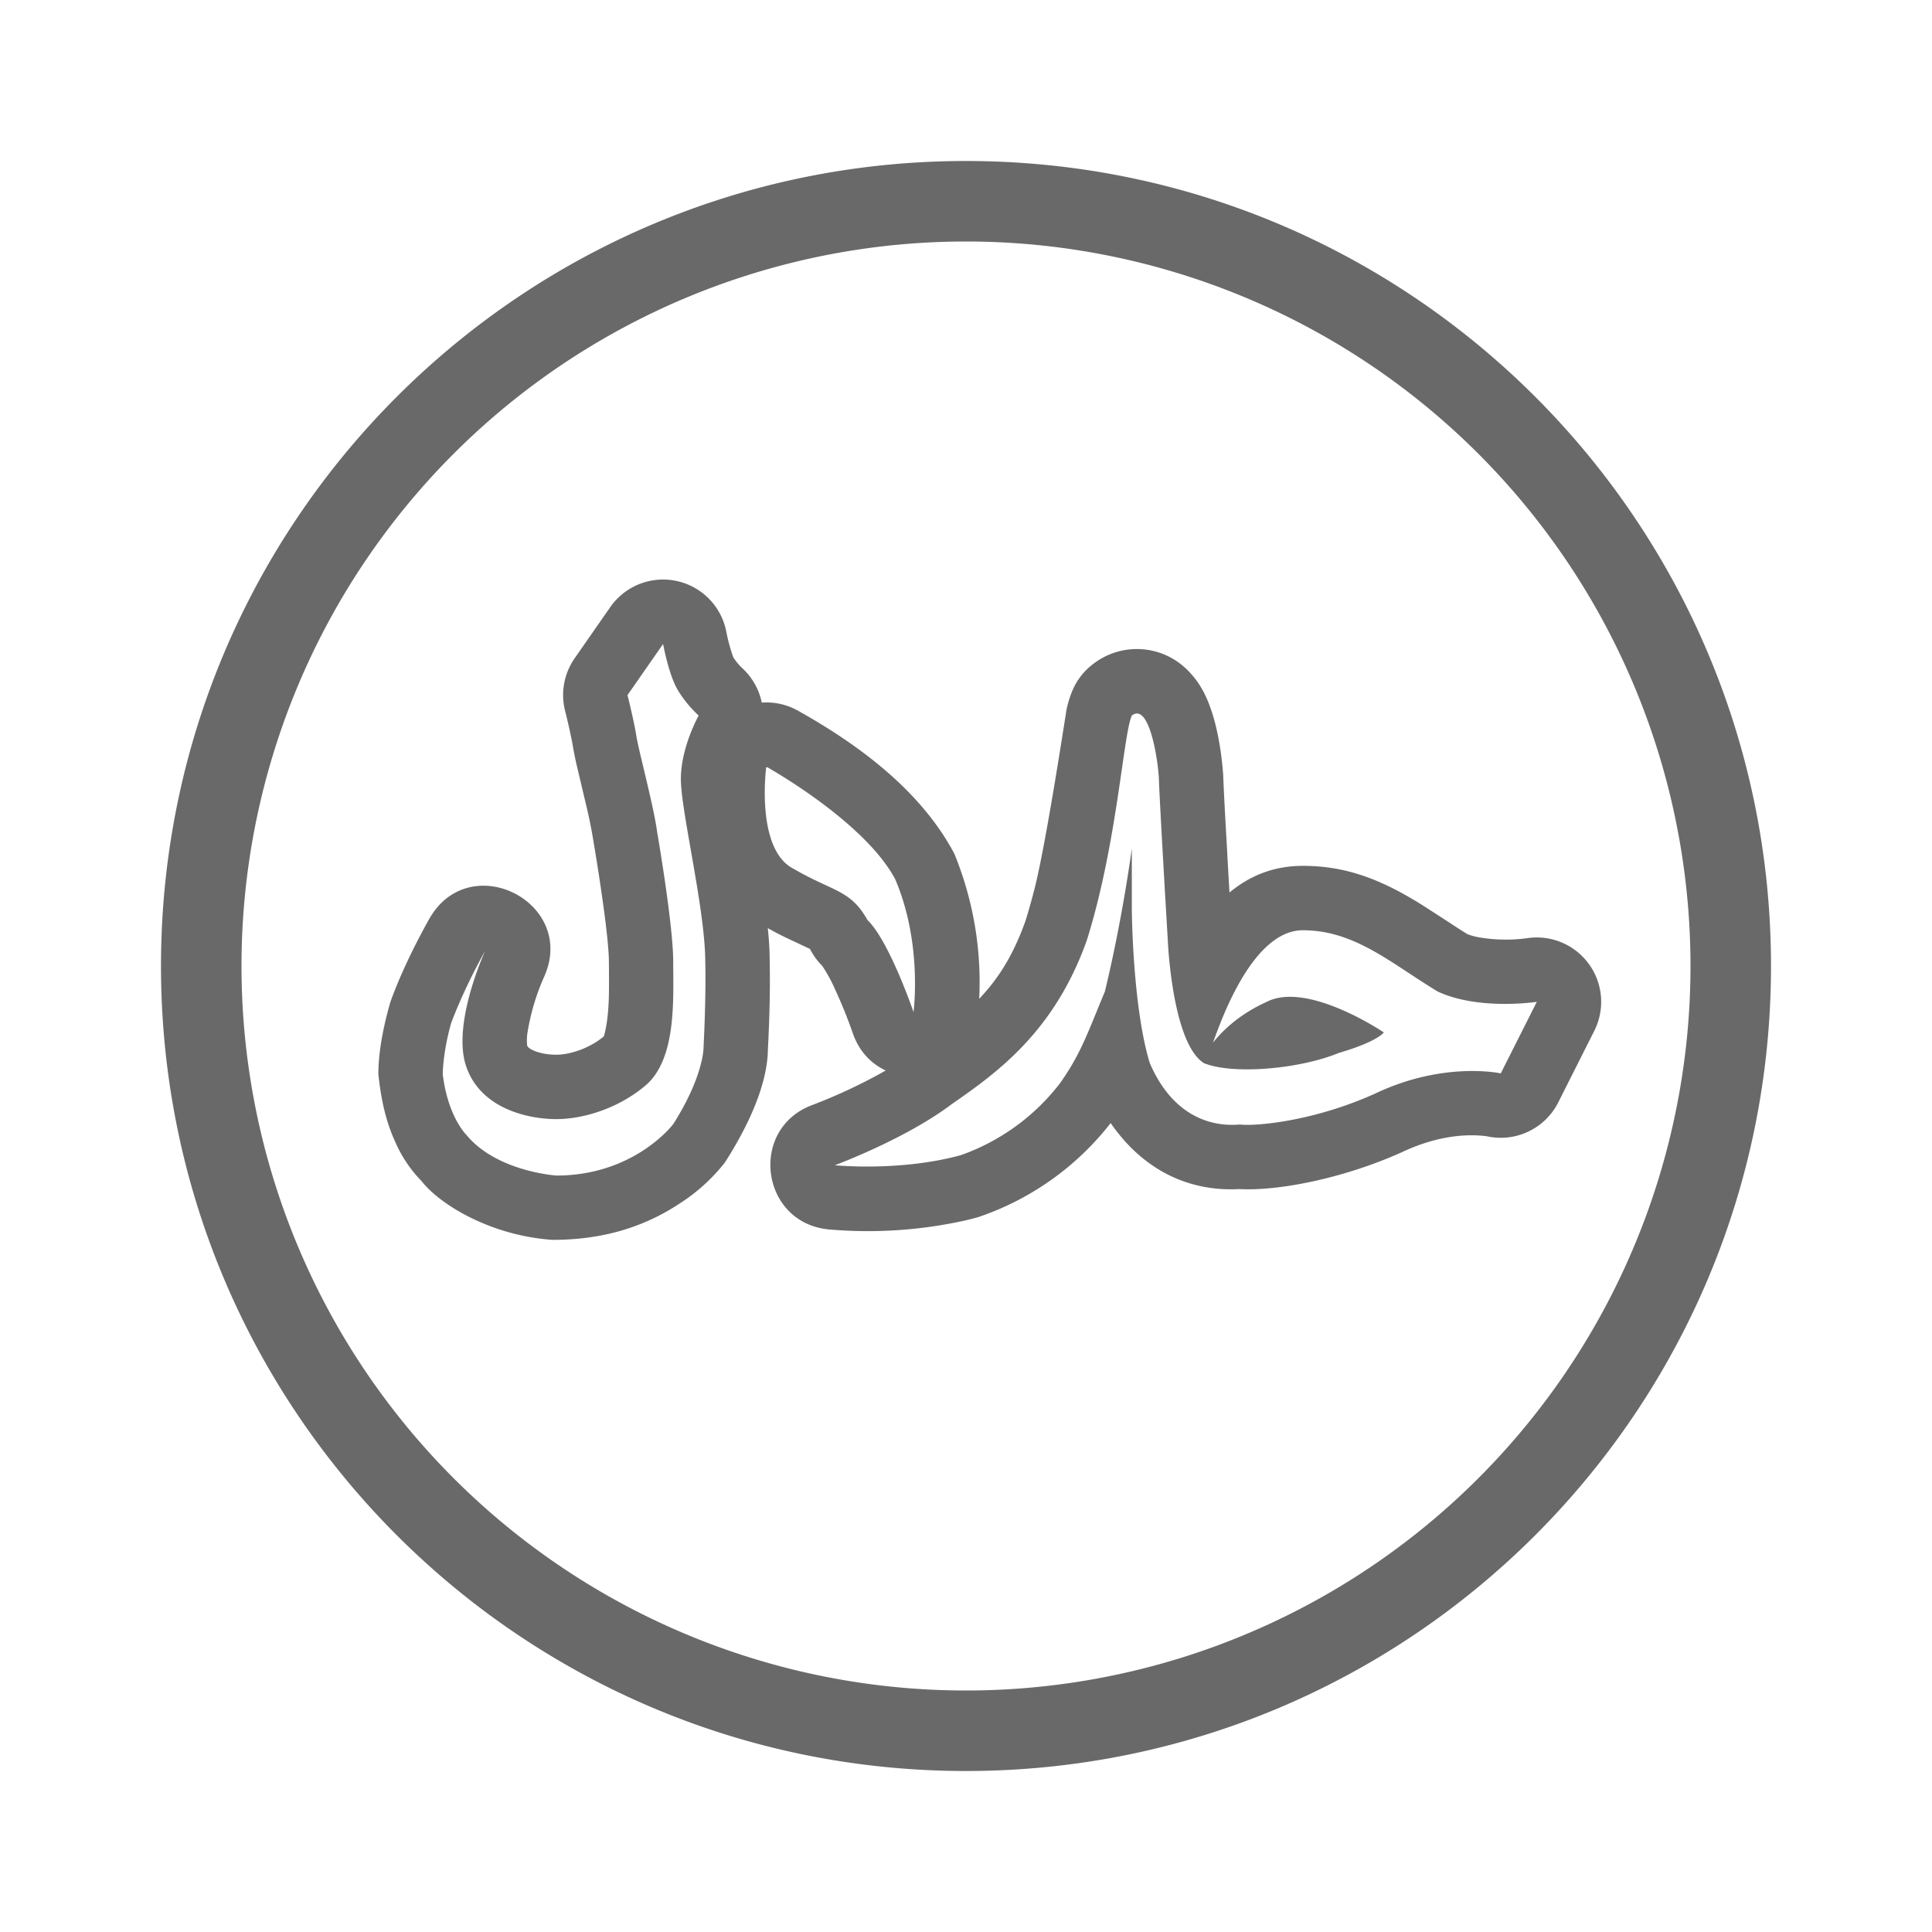 <svg xmlns="http://www.w3.org/2000/svg" width="24" height="24" viewBox="0 0 24 24">
    <g fill="#696969" fill-rule="nonzero">
        <path d="M12 22c5.523 0 10-4.477 10-10S17.523 2 12 2 2 6.477 2 12s4.477 10 10 10zm0-1a9 9 0 1 1 0-18 9 9 0 0 1 0 18z"/>
        <path d="M7.58 7.543a.8.8 0 0 1 1.444.312 2.195 2.195 0 0 0 .085.31.733.733 0 0 0 .103.127.8.8 0 0 1 .164.99 1.146 1.146 0 0 0-.118.396c0 .088.019.207.14.905l.04.24c.082.489.123.834.123 1.098l.001.065c.005.261 0 .624-.023 1.05-.003.323-.141.79-.534 1.405a2.263 2.263 0 0 1-.56.508c-.427.284-.942.454-1.584.453a2.738 2.738 0 0 1-.948-.244c-.288-.132-.541-.313-.678-.488a1.615 1.615 0 0 1-.323-.48c-.1-.218-.172-.469-.212-.847 0-.2.034-.495.149-.894.083-.236.241-.601.481-1.03.502-.895 1.855-.204 1.424.727a2.804 2.804 0 0 0-.2.673.61.61 0 0 0-.005.17c.016.047.162.113.362.113.18 0 .424-.087.59-.228 0 0 .038-.11.054-.33.01-.122.011-.232.01-.458l-.001-.138c0-.112-.02-.332-.057-.61a26.943 26.943 0 0 0-.137-.9 5.925 5.925 0 0 0-.095-.463l-.017-.072-.082-.347a4.056 4.056 0 0 1-.06-.29 2.947 2.947 0 0 0-.03-.149l-.011-.054a9.283 9.283 0 0 0-.055-.232.8.8 0 0 1 .118-.653l.442-.635zM8.237 8l-.442.635s.082.325.11.508c.029.182.217.877.258 1.19 0 0 .2 1.153.2 1.615 0 .461.044 1.207-.345 1.537-.334.283-.77.417-1.107.417-.336 0-.935-.12-1.119-.652-.184-.532.236-1.44.236-1.44-.287.513-.425.904-.425.904-.103.366-.103.63-.103.63.064.53.292.752.292.752.377.46 1.12.507 1.12.507.973 0 1.452-.64 1.452-.64.372-.586.375-.937.375-.937.035-.692.022-1.078.022-1.078 0-.646-.303-1.872-.303-2.27 0-.396.221-.789.221-.789s-.168-.15-.272-.34c-.104-.19-.17-.549-.17-.549z"/>
        <path d="M9.518 9.53c-.012.099-.113 1.036.343 1.264.492.286.704.257.915.635.272.262.572 1.143.572 1.143s.115-.852-.228-1.651c-.361-.678-1.453-1.313-1.588-1.39h-.014zm.56 2.289c-.023-.04-.003-.024-.063-.053l-.213-.1a3.631 3.631 0 0 1-.298-.156c-.51-.256-.723-.733-.786-1.317-.03-.285-.02-.55.005-.76a.8.8 0 0 1 .16-.39l.003-.004a.8.8 0 0 1 1.026-.211c.765.428 1.53.998 1.943 1.777a4.208 4.208 0 0 1 .287 2.073c-.113.837-1.278.952-1.55.152a5.897 5.897 0 0 0-.214-.53 1.922 1.922 0 0 0-.164-.302.796.796 0 0 1-.136-.18z"/>
        <path d="M18.367 11.643a1.99 1.99 0 0 0 .6.012.8.8 0 0 1 .838 1.15l-.447.888a.8.8 0 0 1-.888.422l-.016-.002c-.277-.033-.64.01-1.048.204-.713.32-1.526.481-2.008.454-.593.033-1.175-.204-1.601-.82a3.505 3.505 0 0 1-1.65 1.17c-.055.015-.11.03-.166.042a5.58 5.58 0 0 1-1.69.109c-.845-.085-.994-1.252-.198-1.546a6.629 6.629 0 0 0 .86-.4c.15-.085.282-.169.416-.27.766-.529 1.113-.9 1.369-1.614.041-.131.08-.27.117-.416.148-.59.39-2.2.396-2.223.021-.09.045-.168.081-.247a.8.8 0 0 1 .234-.297.887.887 0 0 1 1.2.08c.142.145.224.31.289.508.072.222.12.503.14.779.004.13.022.477.05.962l.004.086.024.413c.254-.21.551-.331.912-.331.518 0 .944.156 1.441.461.11.068.568.367.468.303l.135.085a.865.865 0 0 0 .138.038zm-.506.675c-.581-.351-1.03-.762-1.677-.762-.692 0-1.096 1.38-1.118 1.396.022-.015.212-.3.67-.507.51-.26 1.454.38 1.454.38s-.07.112-.559.255c-.49.202-1.32.273-1.677.126-.396-.255-.447-1.523-.447-1.523s-.1-1.673-.112-2.032c-.022-.309-.135-.92-.335-.762-.107.233-.182 1.596-.56 2.794-.401 1.126-1.102 1.635-1.676 2.032-.577.437-1.454.76-1.454.76s.808.082 1.565-.125a2.68 2.68 0 0 0 1.23-.89c.267-.375.354-.651.56-1.142.221-.912.335-1.778.335-1.778v.762s.008 1.2.223 1.904c.322.745.87.786 1.118.763.19.023.904-.035 1.677-.382.859-.41 1.565-.253 1.565-.253l.448-.889s-.714.111-1.23-.127z"/>
    </g>
</svg>
